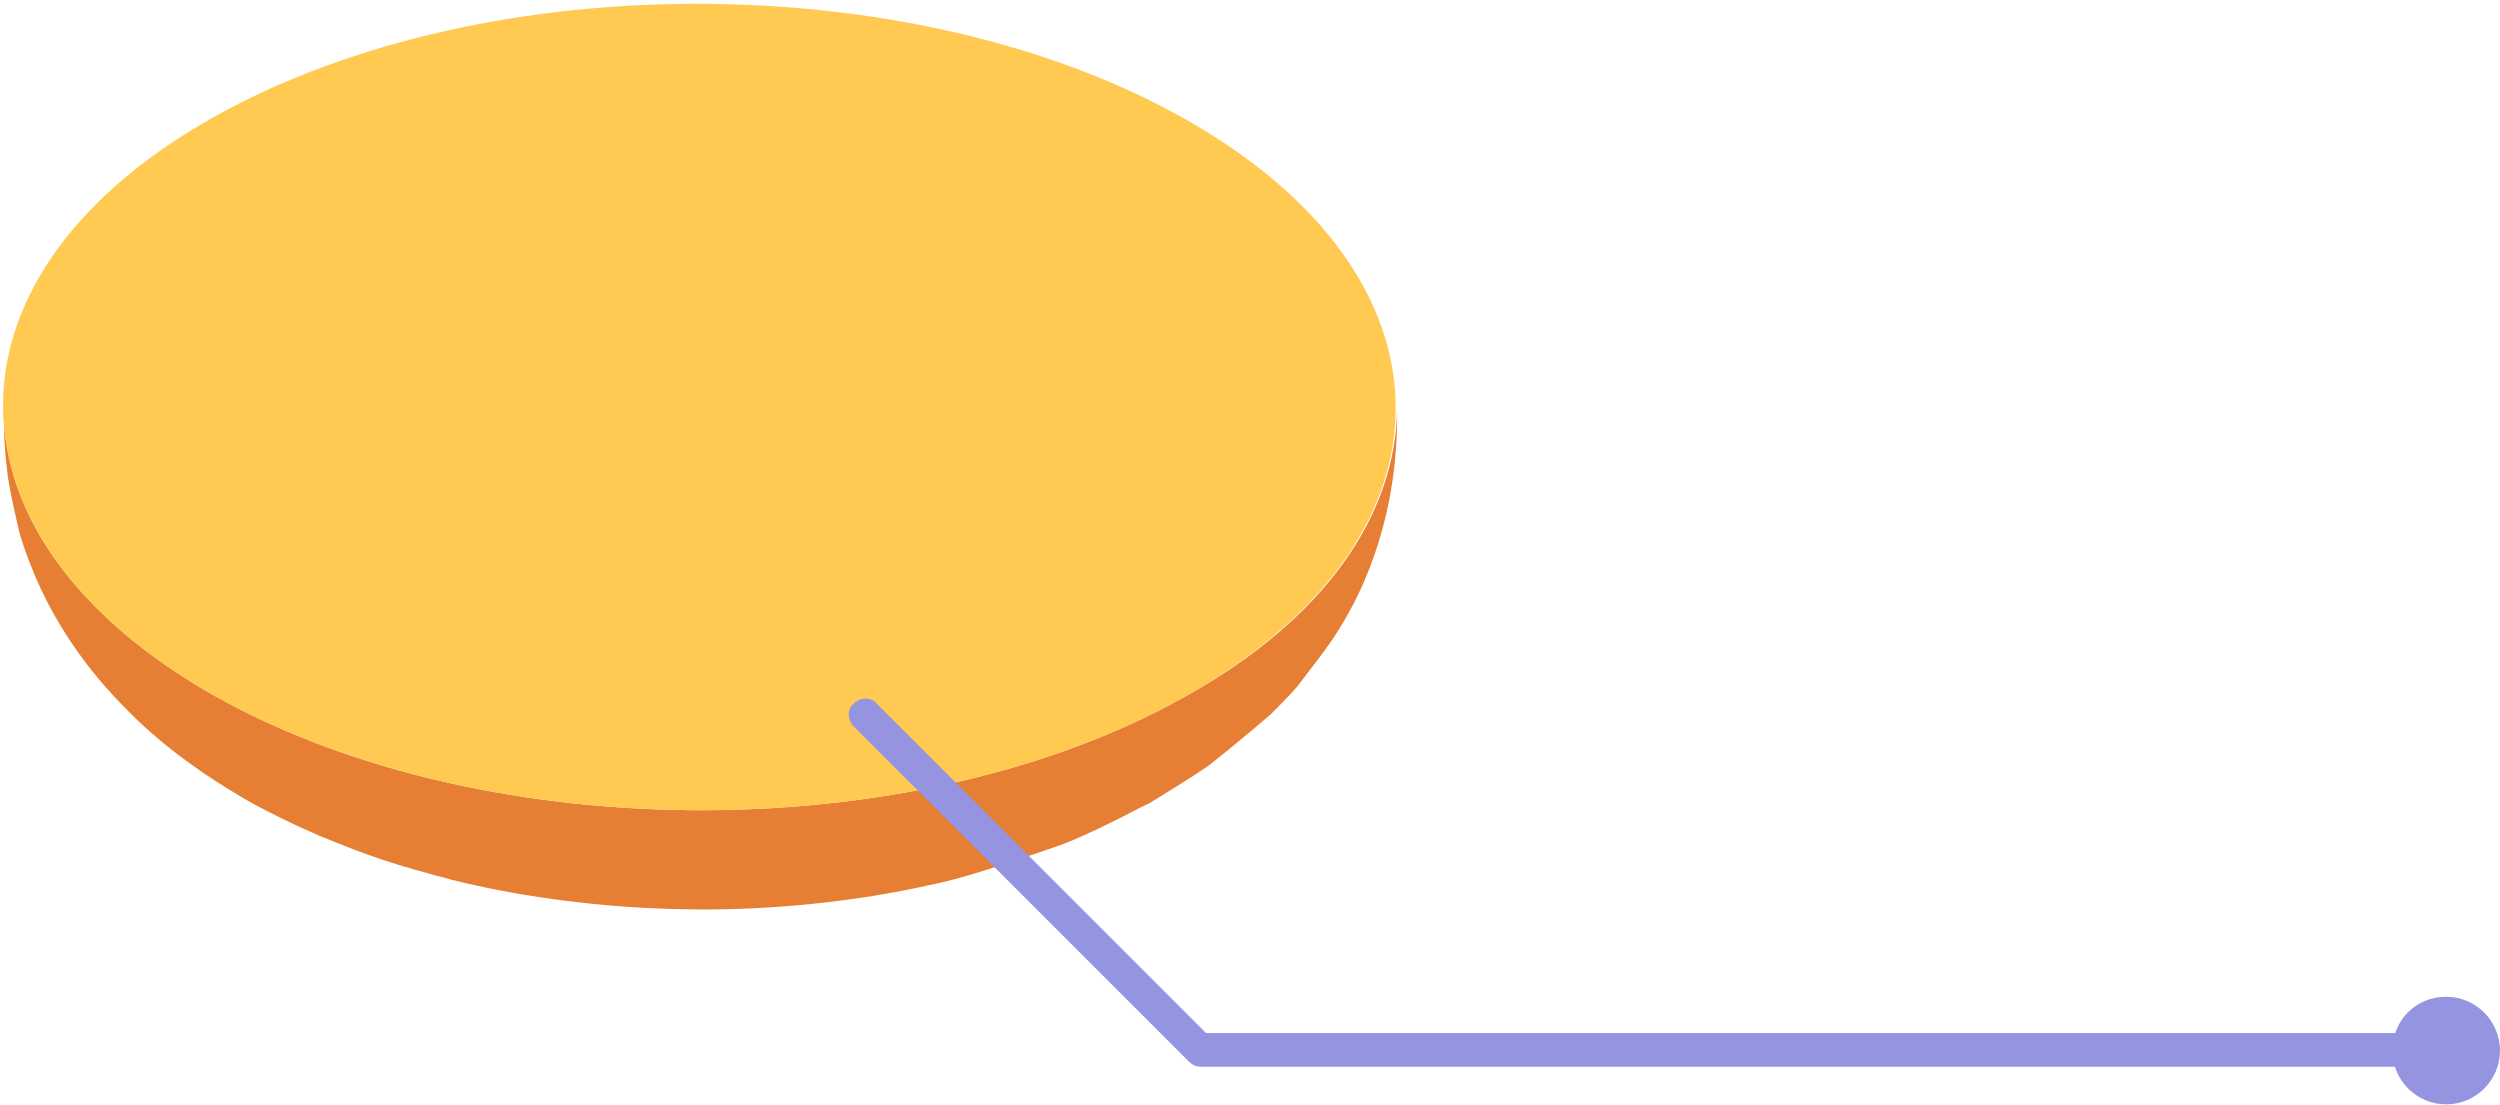 <svg viewBox="0 0 645 285" fill="none" xmlns="http://www.w3.org/2000/svg">
<path d="M305.634 179.788C234.499 219.693 121.03 218.652 51.63 177.359C17.624 156.886 0.621 130.861 0.968 104.489C0.968 113.164 1.315 117.328 2.009 122.88C2.703 127.391 3.744 131.902 4.785 136.413C4.785 136.76 7.908 148.558 15.195 160.703C22.829 173.542 30.81 181.176 34.974 185.34C44.69 194.709 55.1 201.302 60.305 204.425C66.204 208.242 77.308 213.447 82.166 215.529C95.699 221.081 100.904 222.816 116.519 226.98C124.847 229.062 147.749 234.267 177.938 234.614C198.758 234.961 221.313 232.532 239.704 228.368C243.521 227.674 248.379 226.286 251.849 225.245C258.789 223.163 267.811 220.04 274.751 217.611C278.221 216.223 282.732 214.141 286.202 212.406C289.325 211.018 293.489 208.589 296.612 207.201C301.123 204.425 307.369 200.608 311.88 197.485C316.738 193.668 322.984 188.463 327.842 184.299C329.924 182.217 333.047 179.094 334.782 177.012C337.905 172.848 342.416 167.296 345.192 162.785C352.479 151.334 360.807 132.249 360.46 105.53C360.113 132.596 342.069 159.662 305.634 179.788Z" fill="#E67F34"/>
<path d="M305.634 179.788C234.499 219.693 121.03 218.651 51.63 177.359C-17.422 136.066 -16.034 70.135 55.1 30.231C126.235 -9.674 239.704 -8.633 309.104 32.66C378.504 73.953 376.769 139.883 305.634 179.788Z" fill="#FFC952"/>
<path d="M617.238 271.049C617.238 278.683 623.484 284.929 631.118 284.929C638.752 284.929 644.998 278.683 644.998 271.049C644.998 263.415 638.752 257.169 631.118 257.169C623.137 257.169 617.238 263.415 617.238 271.049Z" fill="#9494E0"/>
<path d="M630.773 275.213H309.798C308.757 275.213 307.716 274.865 306.675 273.824L220.272 187.421C218.537 185.686 218.537 182.911 220.272 181.523C222.007 179.788 224.783 179.788 226.171 181.523L311.186 266.538H630.426C632.855 266.538 634.589 268.272 634.589 270.701C634.589 273.13 633.202 275.213 630.773 275.213Z" fill="#9494E0"/>
</svg>
